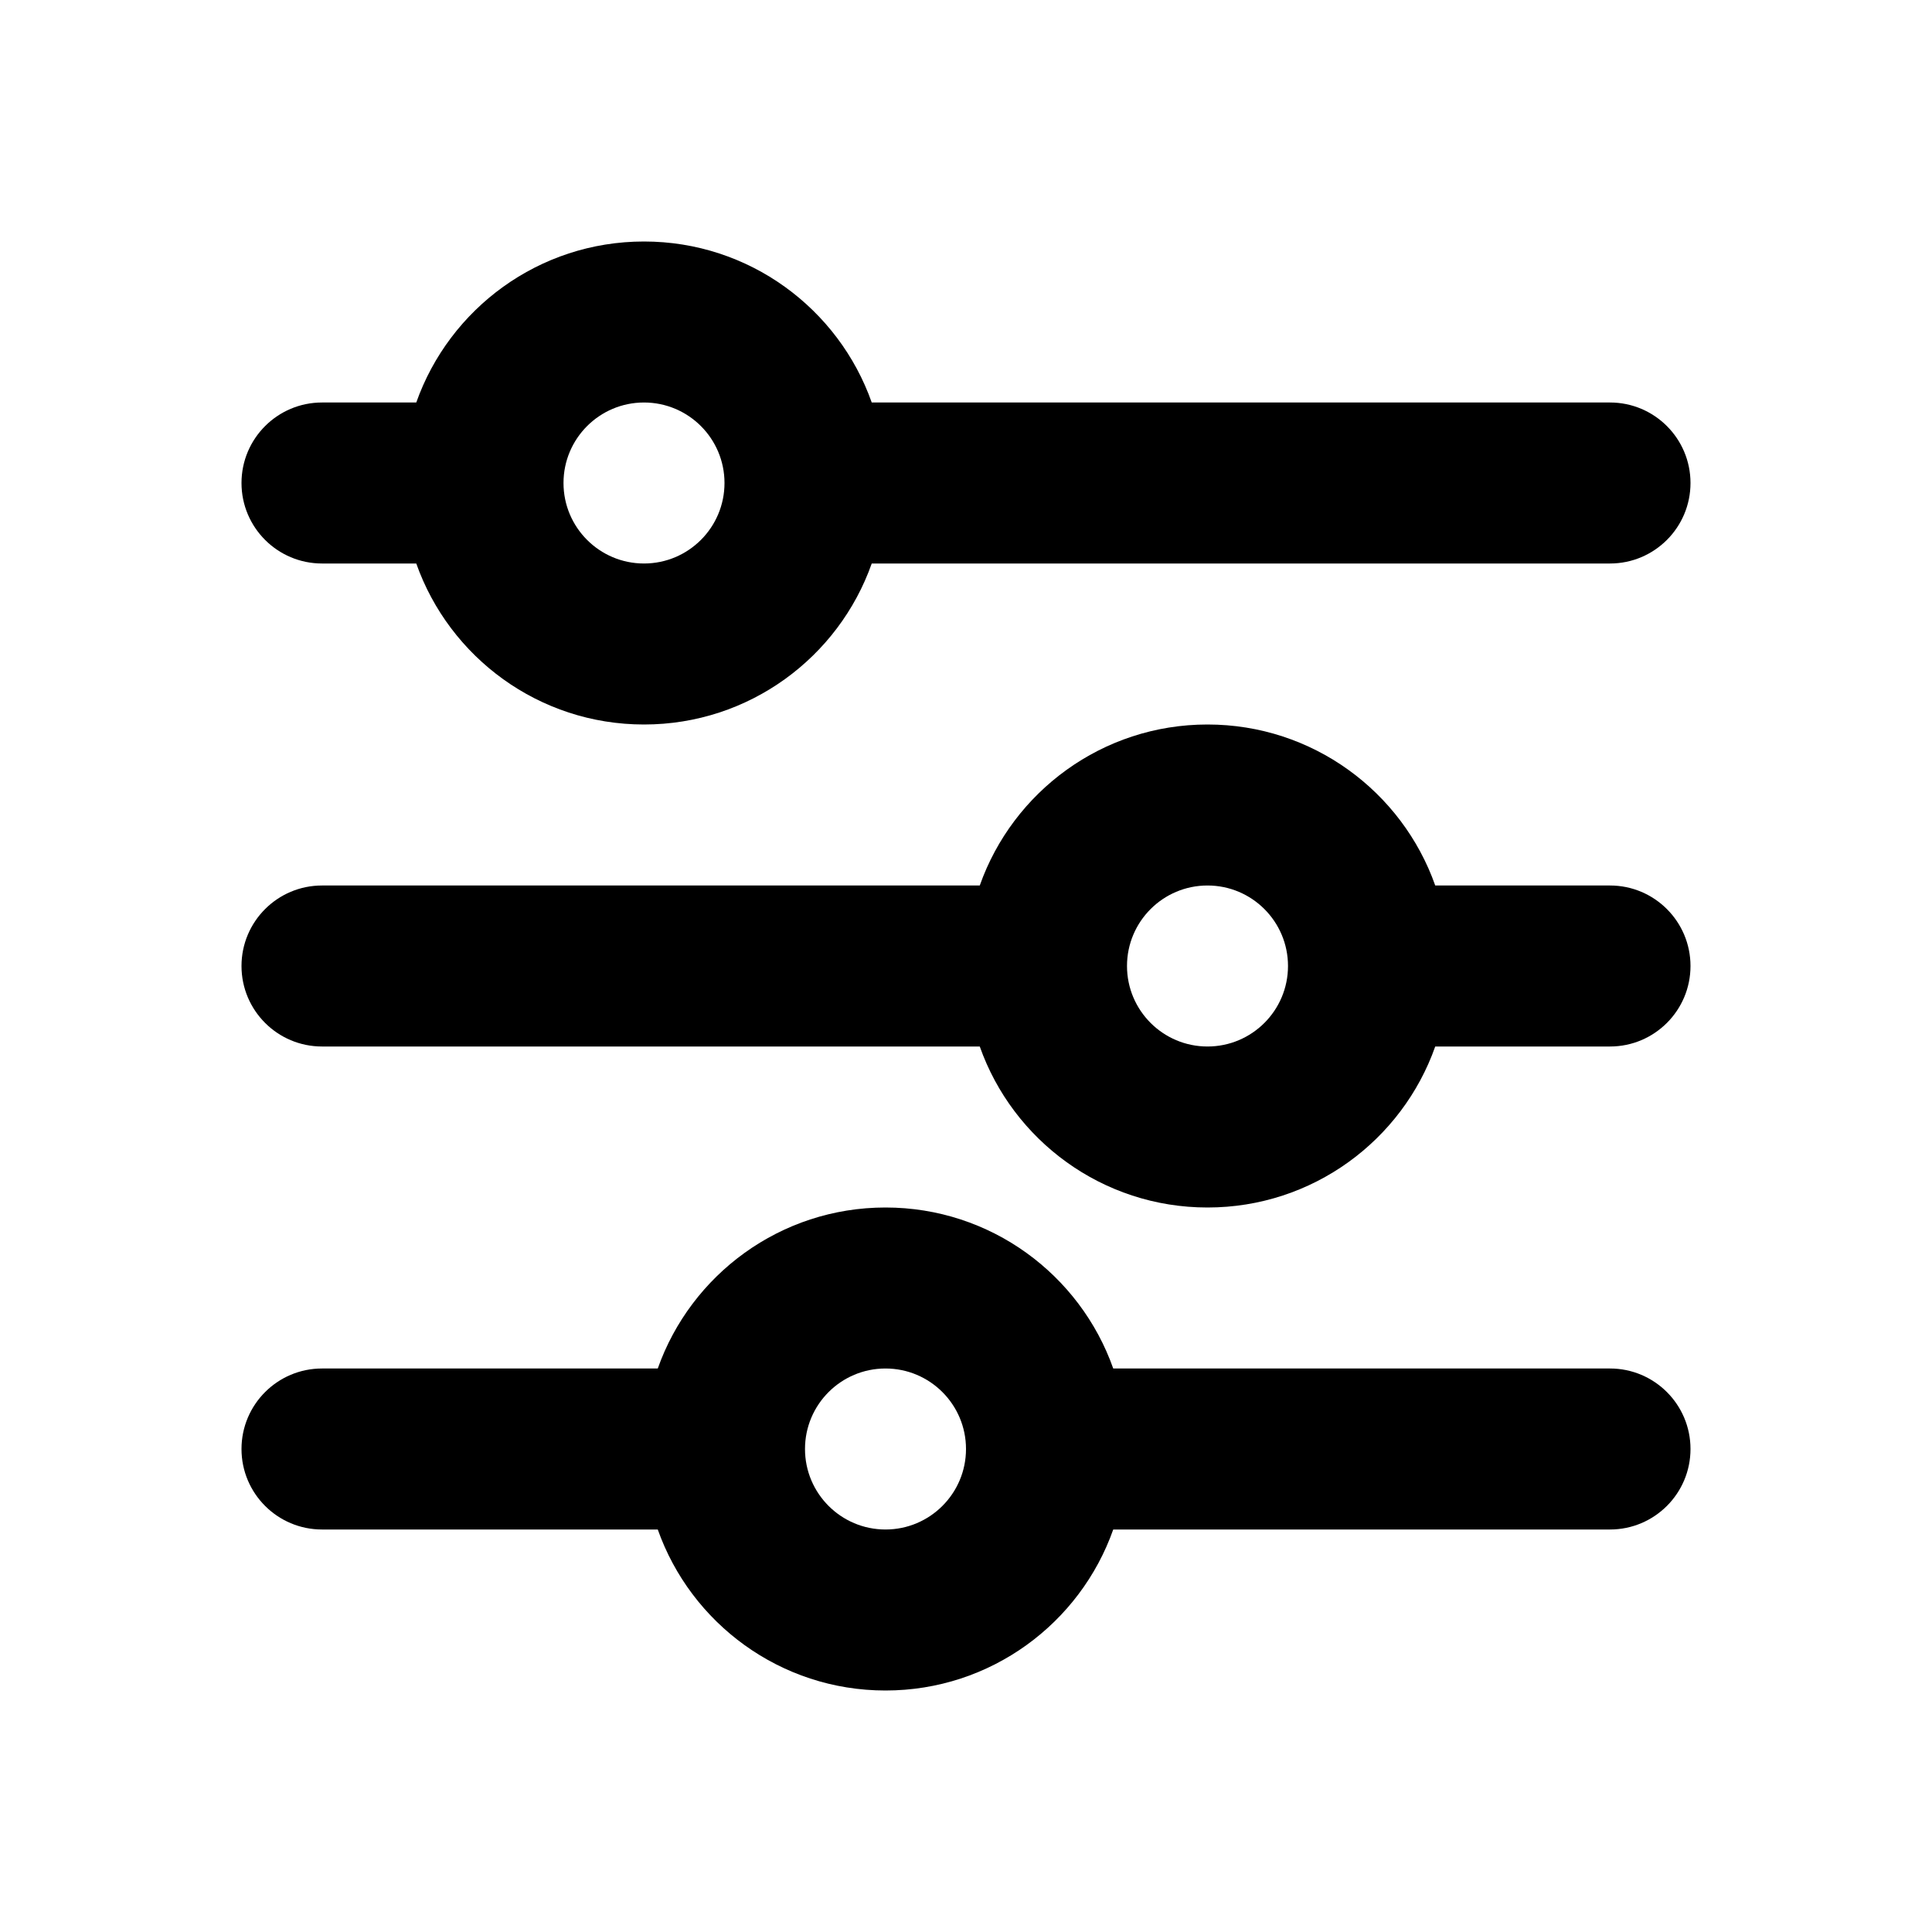 <svg width="24" height="24" viewBox="0 0 24 24" fill="none" xmlns="http://www.w3.org/2000/svg">
<path d="M9 6C9 6.552 8.552 7 8 7C7.448 7 7 6.552 7 6C7 5.448 7.448 5 8 5C8.552 5 9 5.448 9 6ZM10.829 5C10.418 3.835 9.306 3 8 3C6.694 3 5.583 3.835 5.171 5H4C3.448 5 3 5.448 3 6C3 6.552 3.448 7 4 7H5.171C5.583 8.165 6.694 9 8 9C9.306 9 10.418 8.165 10.829 7H20C20.552 7 21 6.552 21 6C21 5.448 20.552 5 20 5H10.829ZM16 12C16 12.552 15.552 13 15 13C14.448 13 14 12.552 14 12C14 11.448 14.448 11 15 11C15.552 11 16 11.448 16 12ZM17.829 11C17.418 9.835 16.306 9 15 9C13.694 9 12.582 9.835 12.171 11H4C3.448 11 3 11.448 3 12C3 12.552 3.448 13 4 13H12.171C12.582 14.165 13.694 15 15 15C16.306 15 17.418 14.165 17.829 13H20C20.552 13 21 12.552 21 12C21 11.448 20.552 11 20 11H17.829ZM11 19C11.552 19 12 18.552 12 18C12 17.448 11.552 17 11 17C10.448 17 10 17.448 10 18C10 18.552 10.448 19 11 19ZM11 15C12.306 15 13.418 15.835 13.829 17H20C20.552 17 21 17.448 21 18C21 18.552 20.552 19 20 19H13.829C13.418 20.165 12.306 21 11 21C9.694 21 8.583 20.165 8.171 19H4C3.448 19 3 18.552 3 18C3 17.448 3.448 17 4 17H8.171C8.583 15.835 9.694 15 11 15Z" fill="black"/>
</svg>
